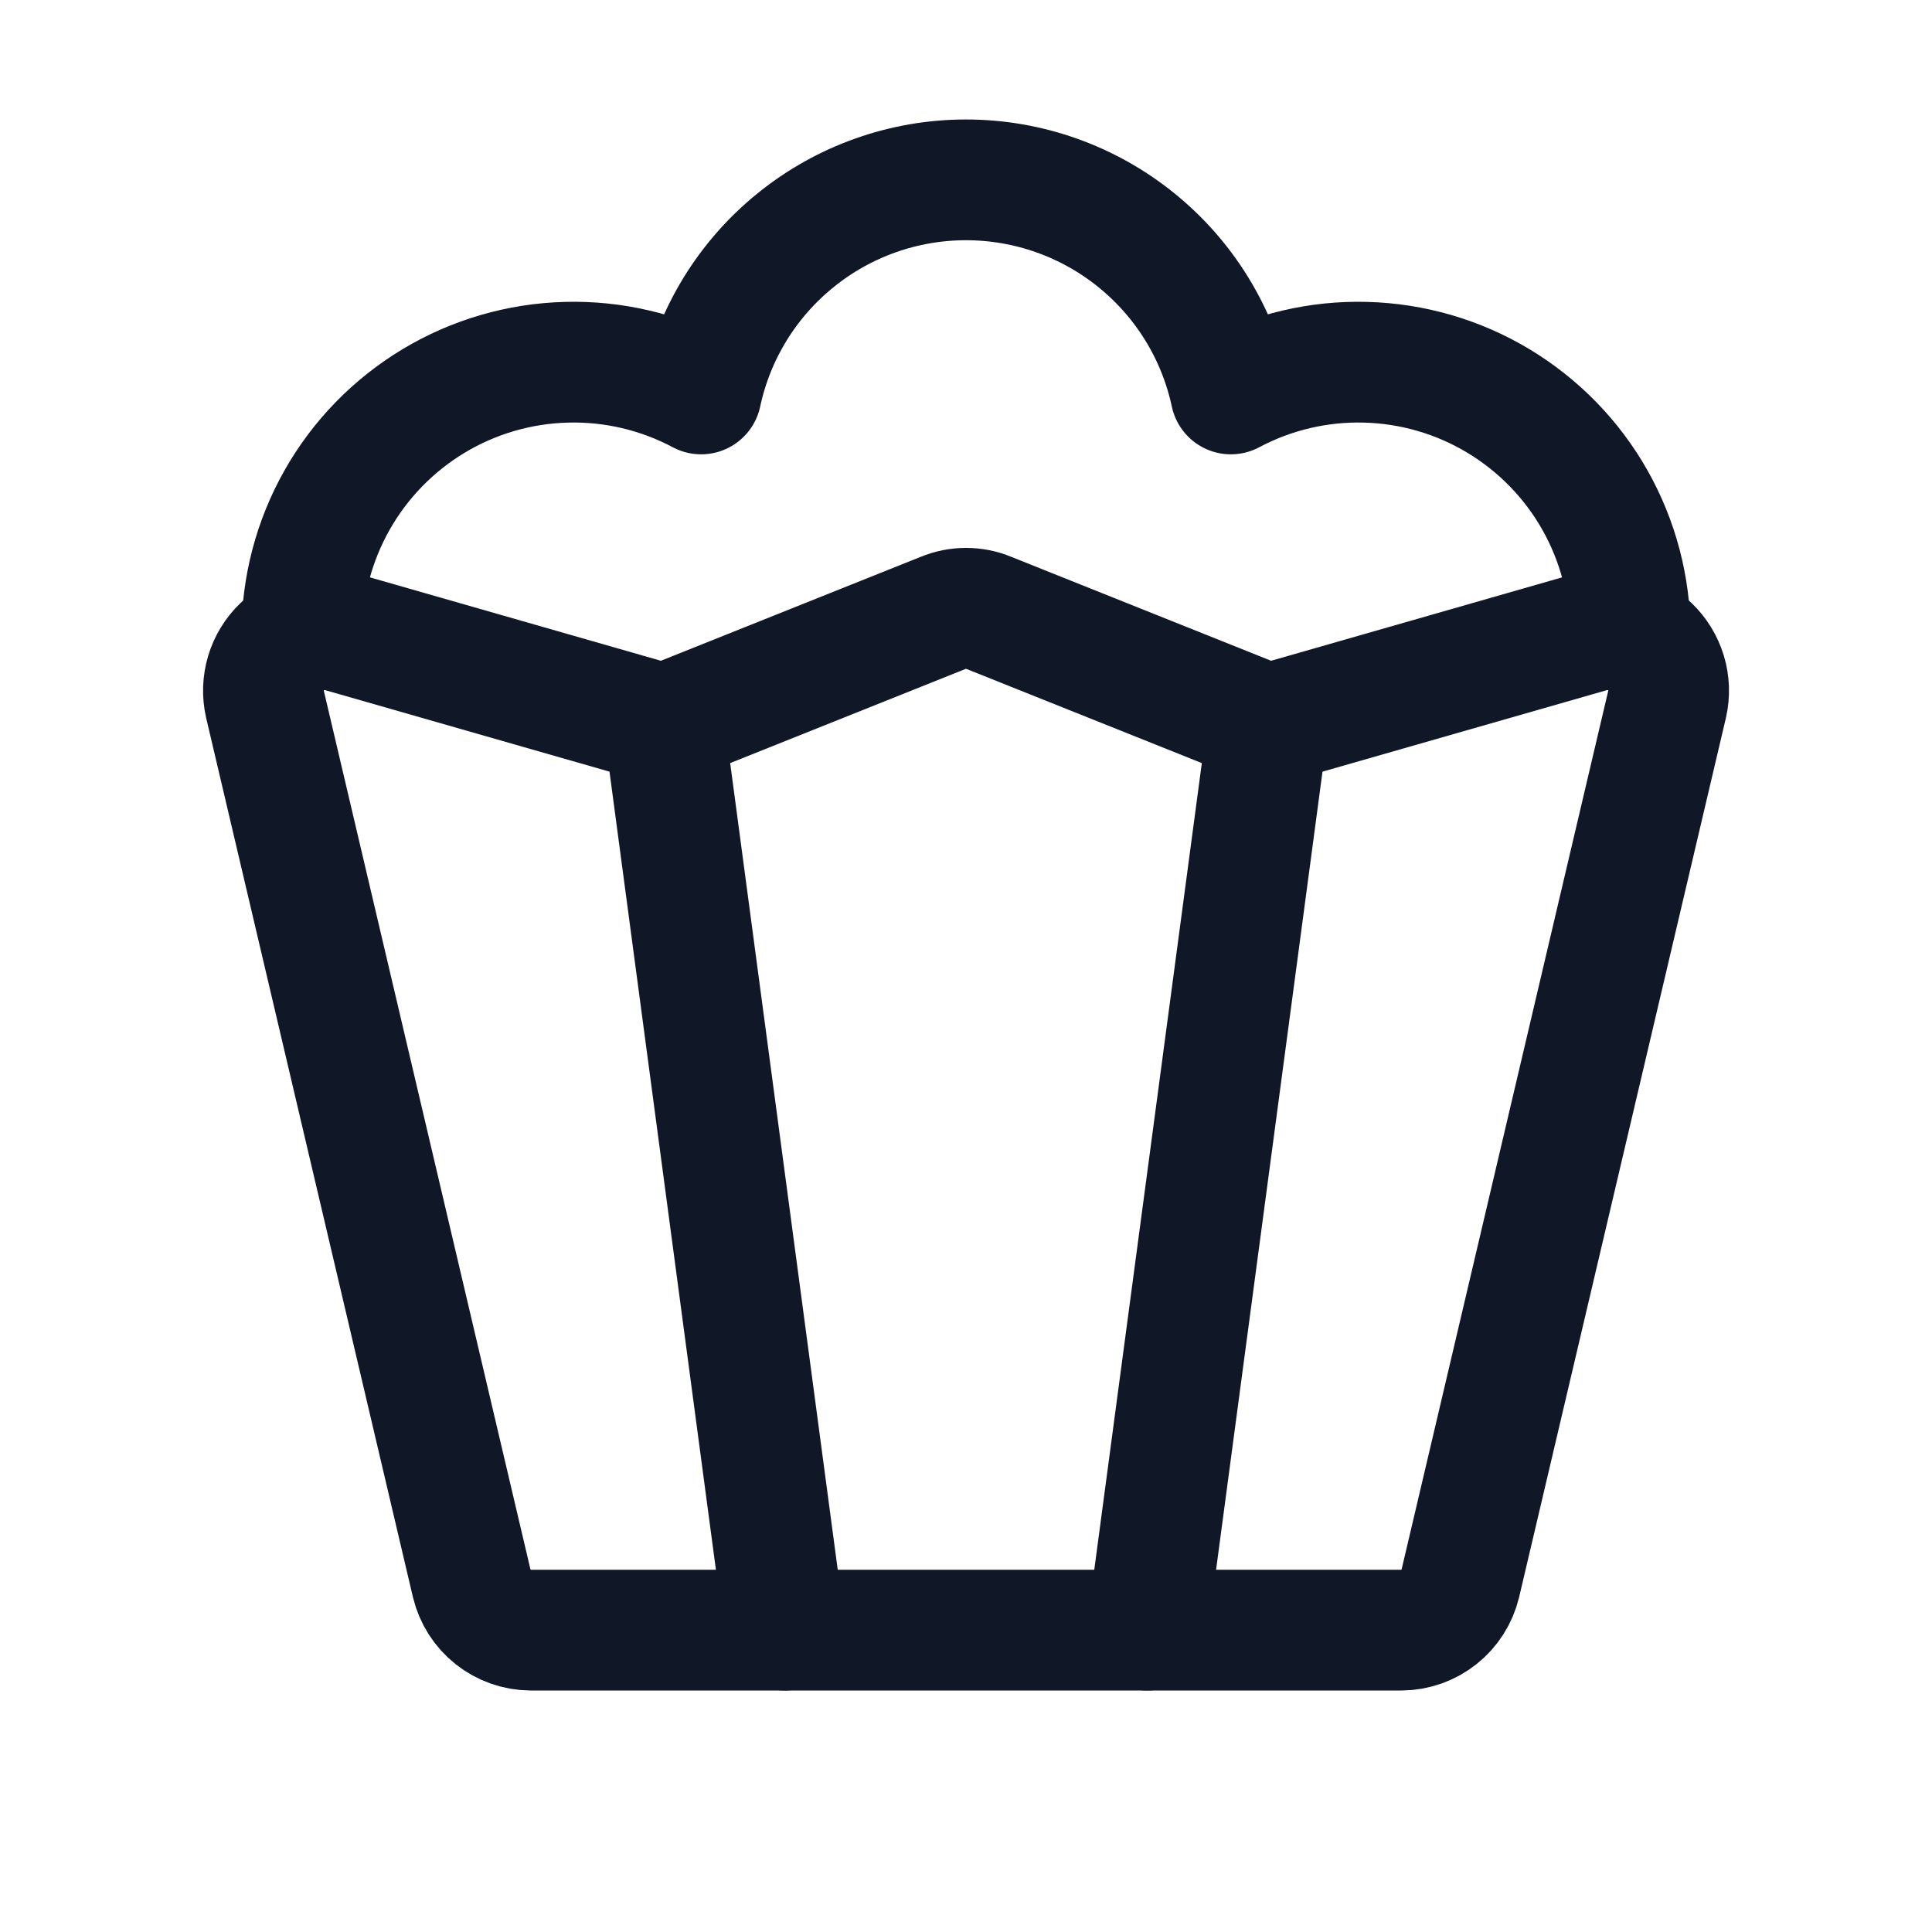 <svg width="32" height="32" viewBox="0 0 32 32" fill="none" xmlns="http://www.w3.org/2000/svg"><g id="Icon-Popcorn"><g clip-path="url(#clip0_12_5928)"><g id="size=md (32px)"><g id="Popcorn"><path id="Vector" d="M4.388 11.662L7.813 26.225C7.866 26.444 7.991 26.64 8.167 26.78C8.344 26.921 8.562 26.998 8.788 27H23.213C23.439 26.998 23.657 26.921 23.834 26.78C24.01 26.64 24.135 26.444 24.188 26.225L27.613 11.662C27.651 11.492 27.645 11.316 27.595 11.149C27.544 10.982 27.452 10.831 27.326 10.71C27.201 10.589 27.046 10.503 26.877 10.46C26.708 10.416 26.531 10.417 26.363 10.463L21 12L16.375 10.15C16.257 10.1 16.129 10.075 16 10.075C15.872 10.075 15.744 10.1 15.625 10.15L11 12L5.638 10.463C5.47 10.417 5.293 10.416 5.124 10.46C4.955 10.503 4.8 10.589 4.675 10.71C4.549 10.831 4.456 10.982 4.406 11.149C4.356 11.316 4.35 11.492 4.388 11.662V11.662Z" stroke="#101828" stroke-width="2" stroke-linecap="round" stroke-linejoin="round"/><path id="Vector_2" d="M11 12L13 27" stroke="#101828" stroke-width="2" stroke-linecap="round" stroke-linejoin="round"/><path id="Vector_3" d="M21 12L19 27" stroke="#101828" stroke-width="2" stroke-linecap="round" stroke-linejoin="round"/><path id="Vector_4" d="M27 10.5C27 9.723 26.799 8.96 26.417 8.283C26.035 7.607 25.484 7.042 24.818 6.641C24.153 6.241 23.395 6.02 22.618 6C21.842 5.979 21.073 6.16 20.387 6.525C20.172 5.521 19.619 4.622 18.82 3.977C18.022 3.331 17.026 2.979 16 2.979C14.973 2.979 13.978 3.331 13.18 3.977C12.381 4.622 11.828 5.521 11.613 6.525C10.927 6.16 10.158 5.979 9.382 6C8.605 6.02 7.847 6.241 7.182 6.641C6.516 7.042 5.965 7.607 5.583 8.283C5.2 8.96 5 9.723 5 10.5" stroke="#101828" stroke-width="2" stroke-linecap="round" stroke-linejoin="round"/></g></g></g></g><defs><clipPath id="clip0_12_5928"><rect width="32" height="32" rx="5" fill="white"/></clipPath></defs></svg>